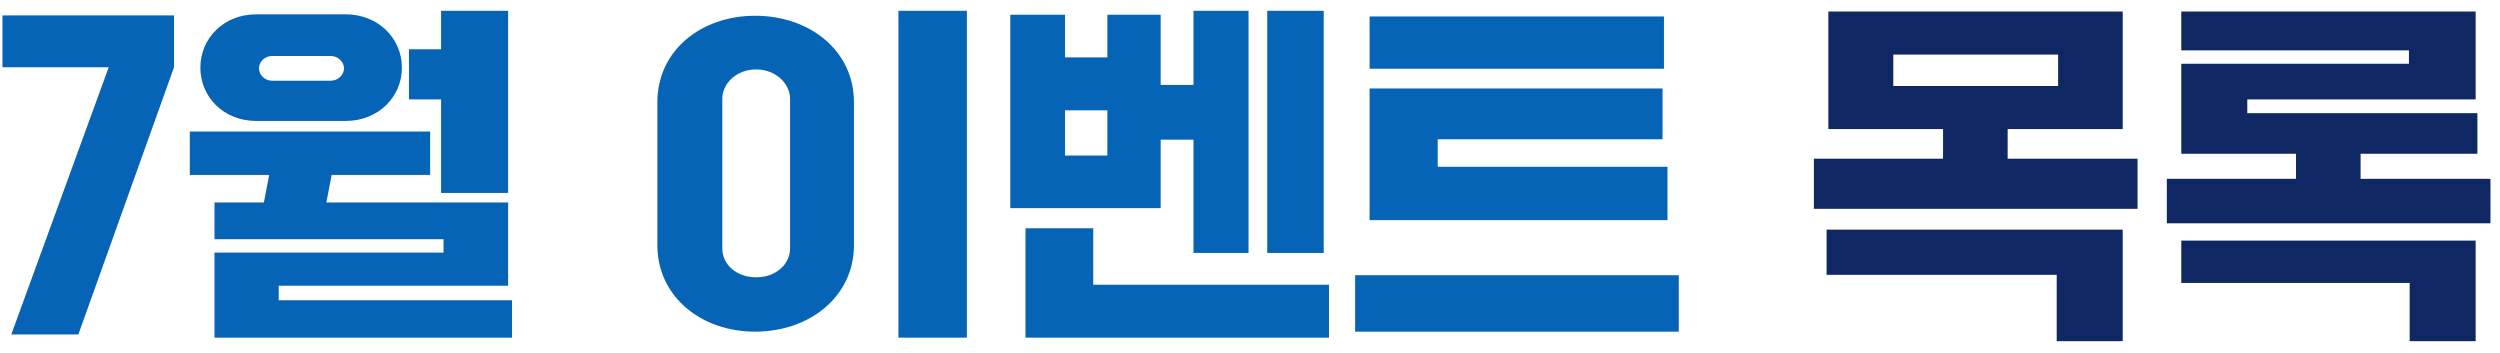 <svg width="170" height="24" viewBox="0 0 170 24" fill="none" xmlns="http://www.w3.org/2000/svg">
<path d="M0.168 4.576V1.048H11.832V4.576L5.328 22.744H0.768L7.392 4.576H0.168ZM34.553 13.12H29.993V6.76H27.809V3.352H29.993V0.736H34.553V13.12ZM23.513 8.224H17.417C15.209 8.224 13.625 6.592 13.625 4.6C13.625 2.608 15.209 0.976 17.417 0.976H23.513C25.721 0.976 27.329 2.608 27.329 4.6C27.329 6.592 25.721 8.224 23.513 8.224ZM22.505 3.808H18.497C18.017 3.808 17.609 4.192 17.609 4.648C17.609 5.104 18.017 5.488 18.497 5.488H22.505C22.961 5.488 23.393 5.104 23.393 4.648C23.393 4.192 22.961 3.808 22.505 3.808ZM18.953 19.432V20.416H34.817V22.96H14.585V17.176H30.161V16.264H14.585V13.768H17.945L18.305 11.896H12.905V8.944H29.249V11.896H22.553L22.193 13.768H34.553V19.432H18.953ZM65.749 22.96H61.093V0.736H65.749V22.96ZM51.349 22.552C47.653 22.552 44.701 20.152 44.701 16.672V6.952C44.701 3.448 47.653 1.072 51.349 1.072C55.069 1.072 58.069 3.448 58.069 6.952V16.672C58.069 20.152 55.069 22.552 51.349 22.552ZM51.421 18.856C52.765 18.856 53.725 17.968 53.725 16.888V6.712C53.725 5.704 52.765 4.72 51.421 4.72C50.053 4.72 49.117 5.704 49.117 6.712V16.888C49.117 17.968 50.053 18.856 51.421 18.856ZM81.157 9.496H78.925V14.152H68.701V1H72.421V3.904H75.301V1H78.925V5.776H81.157V0.736H84.901V17.2H81.157V9.496ZM86.173 0.736H90.013V17.2H86.173V0.736ZM72.421 10.576H75.301V7.504H72.421V10.576ZM74.341 15.52V19.36H90.373V22.96H69.733V15.52H74.341ZM113.149 4.672H93.133V1.12H113.149V4.672ZM113.389 14.968H93.133V6.016H113.053V9.472H97.765V11.344H113.389V14.968ZM114.157 22.552H92.149V18.712H114.157V22.552Z" fill="#0564B5"/>
<path d="M136.52 8.776V10.792H145.352V14.2H123.344V10.792H132.128V8.776H124.328V0.784H144.344V8.776H136.52ZM139.952 3.712H128.744V5.848H139.952V3.712ZM139.856 18.688H124.208V15.616H144.344V23.2H139.856V18.688ZM160.52 10.456V12.16H169.352V15.184H147.344V12.16H156.128V10.456H148.328V4.336H163.808V3.424H148.328V0.784H168.344V6.76H152.816V7.696H168.464V10.456H160.52ZM163.856 19.24H148.328V16.36H168.344V23.2H163.856V19.24Z" fill="#0F2762"/>
</svg>
